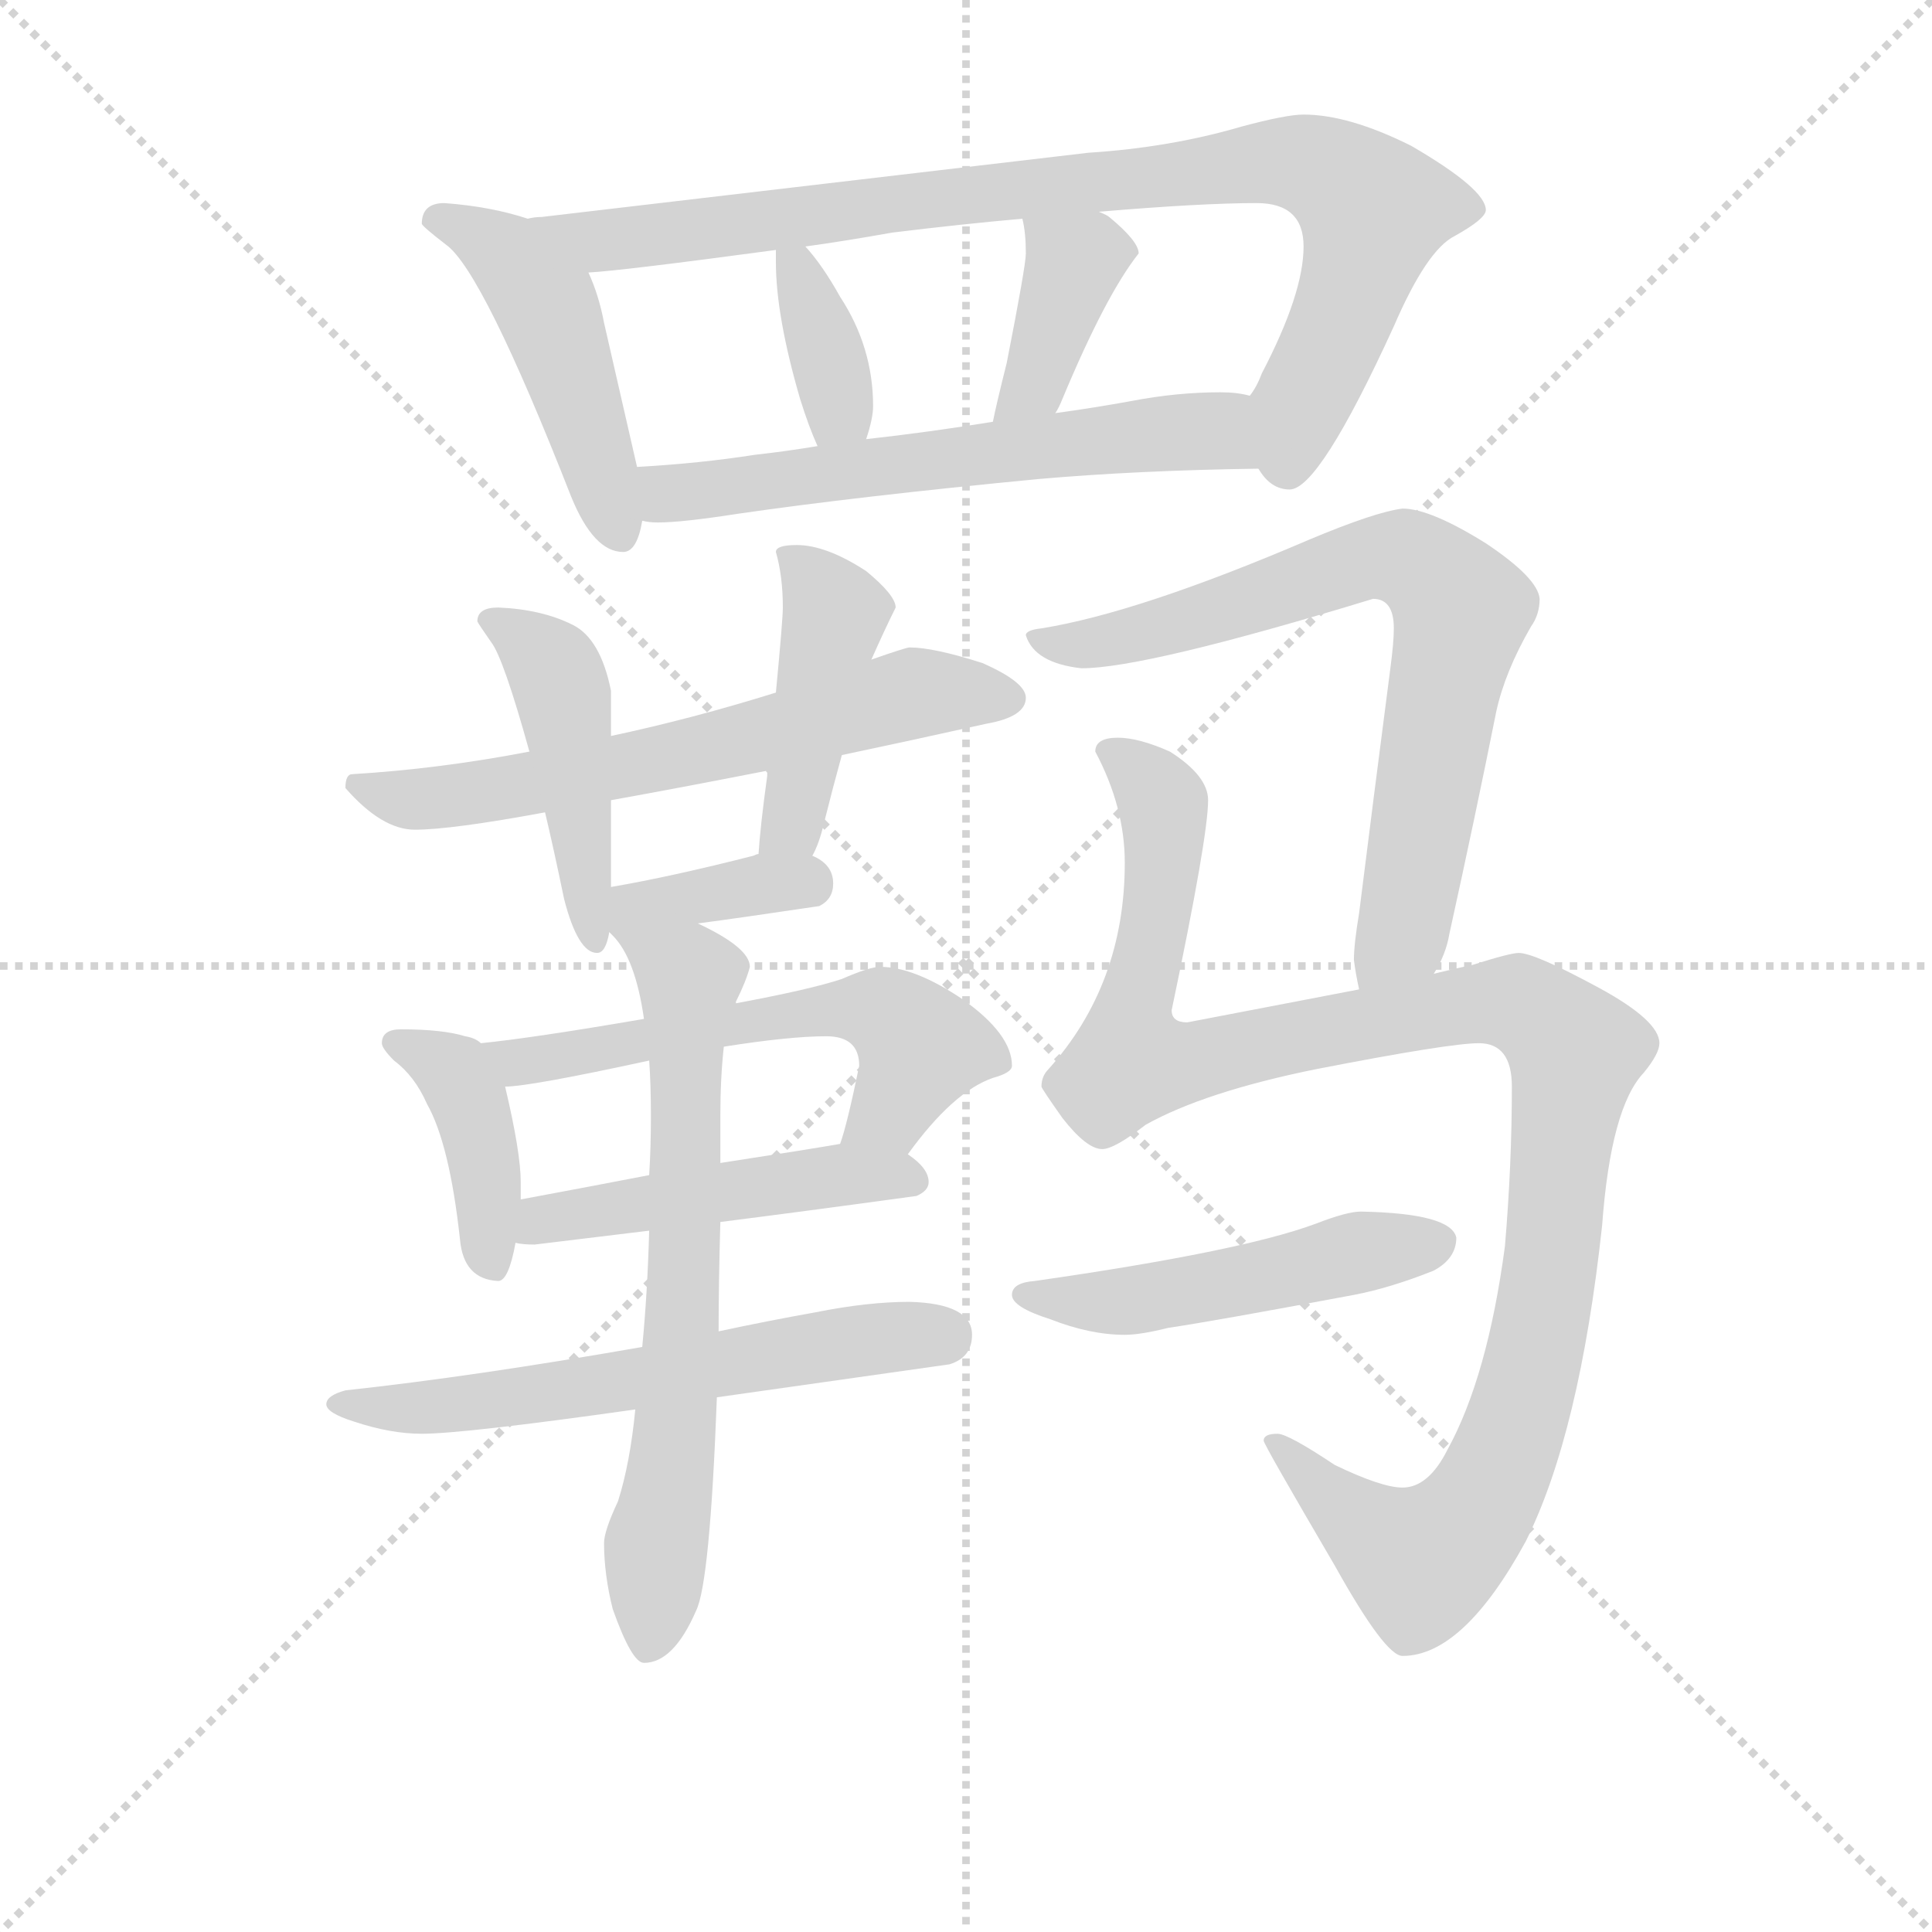 <svg version="1.1" viewBox="0 0 1024 1024" xmlns="http://www.w3.org/2000/svg">
  <g stroke="lightgray" stroke-dasharray="1,1" stroke-width="1" transform="scale(4, 4)">
    <line x1="0" y1="0" x2="256" y2="256"></line>
    <line x1="256" y1="0" x2="0" y2="256"></line>
    <line x1="128" y1="0" x2="128" y2="256"></line>
    <line x1="0" y1="128" x2="256" y2="128"></line>
  </g>
<g transform="scale(0.92, -0.92) translate(60, -900)">
   <style type="text/css">
    @keyframes keyframes0 {
      from {
       stroke: blue;
       stroke-dashoffset: 478;
       stroke-width: 128;
       }
       61% {
       animation-timing-function: step-end;
       stroke: blue;
       stroke-dashoffset: 0;
       stroke-width: 128;
       }
       to {
       stroke: black;
       stroke-width: 1024;
       }
       }
       #make-me-a-hanzi-animation-0 {
         animation: keyframes0 0.639s both;
         animation-delay: 0s;
         animation-timing-function: linear;
       }
    @keyframes keyframes1 {
      from {
       stroke: blue;
       stroke-dashoffset: 897;
       stroke-width: 128;
       }
       74% {
       animation-timing-function: step-end;
       stroke: blue;
       stroke-dashoffset: 0;
       stroke-width: 128;
       }
       to {
       stroke: black;
       stroke-width: 1024;
       }
       }
       #make-me-a-hanzi-animation-1 {
         animation: keyframes1 0.98s both;
         animation-delay: 0.639s;
         animation-timing-function: linear;
       }
    @keyframes keyframes2 {
      from {
       stroke: blue;
       stroke-dashoffset: 363;
       stroke-width: 128;
       }
       54% {
       animation-timing-function: step-end;
       stroke: blue;
       stroke-dashoffset: 0;
       stroke-width: 128;
       }
       to {
       stroke: black;
       stroke-width: 1024;
       }
       }
       #make-me-a-hanzi-animation-2 {
         animation: keyframes2 0.545s both;
         animation-delay: 1.619s;
         animation-timing-function: linear;
       }
    @keyframes keyframes3 {
      from {
       stroke: blue;
       stroke-dashoffset: 386;
       stroke-width: 128;
       }
       56% {
       animation-timing-function: step-end;
       stroke: blue;
       stroke-dashoffset: 0;
       stroke-width: 128;
       }
       to {
       stroke: black;
       stroke-width: 1024;
       }
       }
       #make-me-a-hanzi-animation-3 {
         animation: keyframes3 0.564s both;
         animation-delay: 2.164s;
         animation-timing-function: linear;
       }
    @keyframes keyframes4 {
      from {
       stroke: blue;
       stroke-dashoffset: 607;
       stroke-width: 128;
       }
       66% {
       animation-timing-function: step-end;
       stroke: blue;
       stroke-dashoffset: 0;
       stroke-width: 128;
       }
       to {
       stroke: black;
       stroke-width: 1024;
       }
       }
       #make-me-a-hanzi-animation-4 {
         animation: keyframes4 0.744s both;
         animation-delay: 2.729s;
         animation-timing-function: linear;
       }
    @keyframes keyframes5 {
      from {
       stroke: blue;
       stroke-dashoffset: 635;
       stroke-width: 128;
       }
       67% {
       animation-timing-function: step-end;
       stroke: blue;
       stroke-dashoffset: 0;
       stroke-width: 128;
       }
       to {
       stroke: black;
       stroke-width: 1024;
       }
       }
       #make-me-a-hanzi-animation-5 {
         animation: keyframes5 0.767s both;
         animation-delay: 3.472s;
         animation-timing-function: linear;
       }
    @keyframes keyframes6 {
      from {
       stroke: blue;
       stroke-dashoffset: 456;
       stroke-width: 128;
       }
       60% {
       animation-timing-function: step-end;
       stroke: blue;
       stroke-dashoffset: 0;
       stroke-width: 128;
       }
       to {
       stroke: black;
       stroke-width: 1024;
       }
       }
       #make-me-a-hanzi-animation-6 {
         animation: keyframes6 0.621s both;
         animation-delay: 4.239s;
         animation-timing-function: linear;
       }
    @keyframes keyframes7 {
      from {
       stroke: blue;
       stroke-dashoffset: 438;
       stroke-width: 128;
       }
       59% {
       animation-timing-function: step-end;
       stroke: blue;
       stroke-dashoffset: 0;
       stroke-width: 128;
       }
       to {
       stroke: black;
       stroke-width: 1024;
       }
       }
       #make-me-a-hanzi-animation-7 {
         animation: keyframes7 0.606s both;
         animation-delay: 4.86s;
         animation-timing-function: linear;
       }
    @keyframes keyframes8 {
      from {
       stroke: blue;
       stroke-dashoffset: 368;
       stroke-width: 128;
       }
       55% {
       animation-timing-function: step-end;
       stroke: blue;
       stroke-dashoffset: 0;
       stroke-width: 128;
       }
       to {
       stroke: black;
       stroke-width: 1024;
       }
       }
       #make-me-a-hanzi-animation-8 {
         animation: keyframes8 0.549s both;
         animation-delay: 5.467s;
         animation-timing-function: linear;
       }
    @keyframes keyframes9 {
      from {
       stroke: blue;
       stroke-dashoffset: 406;
       stroke-width: 128;
       }
       57% {
       animation-timing-function: step-end;
       stroke: blue;
       stroke-dashoffset: 0;
       stroke-width: 128;
       }
       to {
       stroke: black;
       stroke-width: 1024;
       }
       }
       #make-me-a-hanzi-animation-9 {
         animation: keyframes9 0.58s both;
         animation-delay: 6.016s;
         animation-timing-function: linear;
       }
    @keyframes keyframes10 {
      from {
       stroke: blue;
       stroke-dashoffset: 582;
       stroke-width: 128;
       }
       65% {
       animation-timing-function: step-end;
       stroke: blue;
       stroke-dashoffset: 0;
       stroke-width: 128;
       }
       to {
       stroke: black;
       stroke-width: 1024;
       }
       }
       #make-me-a-hanzi-animation-10 {
         animation: keyframes10 0.724s both;
         animation-delay: 6.597s;
         animation-timing-function: linear;
       }
    @keyframes keyframes11 {
      from {
       stroke: blue;
       stroke-dashoffset: 483;
       stroke-width: 128;
       }
       61% {
       animation-timing-function: step-end;
       stroke: blue;
       stroke-dashoffset: 0;
       stroke-width: 128;
       }
       to {
       stroke: black;
       stroke-width: 1024;
       }
       }
       #make-me-a-hanzi-animation-11 {
         animation: keyframes11 0.643s both;
         animation-delay: 7.32s;
         animation-timing-function: linear;
       }
    @keyframes keyframes12 {
      from {
       stroke: blue;
       stroke-dashoffset: 609;
       stroke-width: 128;
       }
       66% {
       animation-timing-function: step-end;
       stroke: blue;
       stroke-dashoffset: 0;
       stroke-width: 128;
       }
       to {
       stroke: black;
       stroke-width: 1024;
       }
       }
       #make-me-a-hanzi-animation-12 {
         animation: keyframes12 0.746s both;
         animation-delay: 7.963s;
         animation-timing-function: linear;
       }
    @keyframes keyframes13 {
      from {
       stroke: blue;
       stroke-dashoffset: 687;
       stroke-width: 128;
       }
       69% {
       animation-timing-function: step-end;
       stroke: blue;
       stroke-dashoffset: 0;
       stroke-width: 128;
       }
       to {
       stroke: black;
       stroke-width: 1024;
       }
       }
       #make-me-a-hanzi-animation-13 {
         animation: keyframes13 0.809s both;
         animation-delay: 8.709s;
         animation-timing-function: linear;
       }
    @keyframes keyframes14 {
      from {
       stroke: blue;
       stroke-dashoffset: 742;
       stroke-width: 128;
       }
       71% {
       animation-timing-function: step-end;
       stroke: blue;
       stroke-dashoffset: 0;
       stroke-width: 128;
       }
       to {
       stroke: black;
       stroke-width: 1024;
       }
       }
       #make-me-a-hanzi-animation-14 {
         animation: keyframes14 0.854s both;
         animation-delay: 9.518s;
         animation-timing-function: linear;
       }
    @keyframes keyframes15 {
      from {
       stroke: blue;
       stroke-dashoffset: 1138;
       stroke-width: 128;
       }
       79% {
       animation-timing-function: step-end;
       stroke: blue;
       stroke-dashoffset: 0;
       stroke-width: 128;
       }
       to {
       stroke: black;
       stroke-width: 1024;
       }
       }
       #make-me-a-hanzi-animation-15 {
         animation: keyframes15 1.176s both;
         animation-delay: 10.372s;
         animation-timing-function: linear;
       }
    @keyframes keyframes16 {
      from {
       stroke: blue;
       stroke-dashoffset: 497;
       stroke-width: 128;
       }
       62% {
       animation-timing-function: step-end;
       stroke: blue;
       stroke-dashoffset: 0;
       stroke-width: 128;
       }
       to {
       stroke: black;
       stroke-width: 1024;
       }
       }
       #make-me-a-hanzi-animation-16 {
         animation: keyframes16 0.654s both;
         animation-delay: 11.548s;
         animation-timing-function: linear;
       }
</style>
<path d="M 196.0 783.0 Q 183.0 783.0 183.0 771.0 Q 184.0 769.0 197.0 759.0 Q 218.0 744.0 269.0 614.0 Q 282.0 582.0 299.0 582.0 Q 307.0 582.0 310.0 600.0 L 307.0 631.0 L 288.0 714.0 Q 285.0 730.0 279.0 743.0 C 269.0 766.0 269.0 766.0 244.0 774.0 Q 223.0 781.0 196.0 783.0 Z" fill="lightgray"></path> 
<path d="M 665.0 630.0 Q 672.0 618.0 683.0 618.0 Q 700.0 618.0 743.0 712.0 Q 762.0 756.0 778.0 764.0 Q 796.0 774.0 796.0 779.0 Q 796.0 791.0 753.0 816.0 Q 717.0 834.0 691.0 834.0 Q 681.0 834.0 655.0 827.0 Q 614.0 815.0 567.0 812.0 L 252.0 775.0 Q 248.0 775.0 244.0 774.0 C 214.0 770.0 249.0 740.0 279.0 743.0 Q 298.0 744.0 387.0 756.0 L 404.0 758.0 Q 426.0 761.0 454.0 766.0 Q 495.0 771.0 529.0 774.0 L 573.0 778.0 Q 632.0 783.0 664.0 783.0 Q 691.0 783.0 691.0 758.0 Q 691.0 731.0 667.0 685.0 Q 664.0 677.0 660.0 672.0 C 646.0 645.0 645.0 644.0 665.0 630.0 Z" fill="lightgray"></path> 
<path d="M 387.0 756.0 L 387.0 749.0 Q 387.0 718.0 401.0 670.0 Q 406.0 654.0 411.0 643.0 C 423.0 616.0 430.0 618.0 439.0 647.0 Q 443.0 659.0 443.0 666.0 Q 443.0 700.0 424.0 729.0 Q 414.0 747.0 404.0 758.0 C 387.0 778.0 387.0 778.0 387.0 756.0 Z" fill="lightgray"></path> 
<path d="M 529.0 774.0 Q 531.0 766.0 531.0 754.0 Q 531.0 747.0 520.0 691.0 Q 514.0 667.0 512.0 657.0 C 506.0 628.0 533.0 636.0 548.0 662.0 Q 550.0 665.0 552.0 670.0 Q 577.0 730.0 596.0 754.0 Q 596.0 761.0 579.0 775.0 Q 578.0 776.0 573.0 778.0 C 546.0 790.0 524.0 800.0 529.0 774.0 Z" fill="lightgray"></path> 
<path d="M 310.0 600.0 Q 314.0 599.0 319.0 599.0 Q 333.0 599.0 365.0 604.0 Q 434.0 614.0 538.0 624.0 Q 595.0 629.0 665.0 630.0 C 695.0 631.0 690.0 667.0 660.0 672.0 Q 653.0 674.0 643.0 674.0 Q 618.0 674.0 592.0 669.0 Q 570.0 665.0 548.0 662.0 L 512.0 657.0 Q 475.0 651.0 439.0 647.0 L 411.0 643.0 Q 393.0 640.0 375.0 638.0 Q 343.0 633.0 307.0 631.0 C 277.0 629.0 280.0 602.0 310.0 600.0 Z" fill="lightgray"></path> 
<path d="M 464.0 527.0 Q 462.0 527.0 442.0 520.0 L 387.0 501.0 Q 339.0 486.0 292.0 476.0 L 245.0 467.0 Q 193.0 457.0 143.0 454.0 Q 139.0 454.0 139.0 446.0 Q 160.0 422.0 179.0 422.0 Q 200.0 422.0 254.0 432.0 L 292.0 439.0 Q 331.0 446.0 382.0 456.0 L 425.0 465.0 Q 463.0 473.0 508.0 483.0 Q 531.0 487.0 531.0 498.0 Q 531.0 507.0 506.0 518.0 Q 478.0 527.0 464.0 527.0 Z" fill="lightgray"></path> 
<path d="M 292.0 389.0 L 292.0 439.0 L 292.0 476.0 L 292.0 502.0 Q 286.0 532.0 270.0 540.0 Q 252.0 549.0 227.0 550.0 Q 215.0 550.0 215.0 542.0 Q 216.0 540.0 223.0 530.0 Q 230.0 521.0 245.0 467.0 L 254.0 432.0 Q 259.0 411.0 265.0 382.0 Q 273.0 351.0 284.0 351.0 Q 289.0 351.0 291.0 363.0 L 292.0 389.0 Z" fill="lightgray"></path> 
<path d="M 442.0 520.0 Q 450.0 538.0 456.0 550.0 Q 456.0 557.0 439.0 571.0 Q 416.0 586.0 399.0 586.0 Q 387.0 586.0 387.0 582.0 Q 391.0 568.0 391.0 550.0 Q 391.0 543.0 387.0 501.0 L 382.0 456.0 L 382.0 453.0 Q 378.0 424.0 377.0 408.0 C 375.0 378.0 395.0 380.0 408.0 407.0 Q 412.0 414.0 415.0 427.0 Q 420.0 447.0 425.0 465.0 L 442.0 520.0 Z" fill="lightgray"></path> 
<path d="M 342.0 368.0 Q 365.0 371.0 412.0 378.0 Q 420.0 382.0 420.0 391.0 Q 420.0 402.0 408.0 407.0 L 377.0 408.0 Q 376.0 408.0 374.0 407.0 Q 327.0 395.0 292.0 389.0 C 256.0 383.0 271.0 359.0 342.0 368.0 Z" fill="lightgray"></path> 
<path d="M 217.0 299.0 Q 214.0 302.0 208.0 303.0 Q 195.0 307.0 171.0 307.0 Q 160.0 307.0 160.0 299.0 Q 160.0 296.0 167.0 289.0 Q 179.0 280.0 186.0 264.0 Q 199.0 241.0 205.0 186.0 Q 207.0 163.0 227.0 162.0 Q 233.0 162.0 237.0 184.0 L 240.0 209.0 L 240.0 219.0 Q 240.0 236.0 231.0 274.0 C 227.0 293.0 227.0 293.0 217.0 299.0 Z" fill="lightgray"></path> 
<path d="M 311.0 313.0 Q 247.0 302.0 217.0 299.0 C 187.0 296.0 201.0 271.0 231.0 274.0 Q 245.0 274.0 314.0 289.0 L 357.0 297.0 Q 395.0 303.0 416.0 303.0 Q 435.0 303.0 435.0 286.0 Q 428.0 252.0 424.0 241.0 C 415.0 212.0 445.0 211.0 463.0 235.0 Q 489.0 271.0 512.0 279.0 Q 523.0 282.0 523.0 286.0 Q 523.0 304.0 495.0 324.0 Q 467.0 343.0 447.0 343.0 Q 441.0 343.0 425.0 336.0 Q 407.0 330.0 364.0 322.0 L 311.0 313.0 Z" fill="lightgray"></path> 
<path d="M 237.0 184.0 Q 241.0 183.0 248.0 183.0 L 314.0 191.0 L 355.0 196.0 Q 410.0 203.0 468.0 211.0 Q 475.0 214.0 475.0 219.0 Q 475.0 227.0 463.0 235.0 C 450.0 245.0 450.0 245.0 424.0 241.0 Q 407.0 238.0 355.0 230.0 L 314.0 223.0 Q 283.0 217.0 240.0 209.0 C 211.0 204.0 207.0 188.0 237.0 184.0 Z" fill="lightgray"></path> 
<path d="M 310.0 124.0 Q 213.0 107.0 139.0 99.0 Q 128.0 96.0 128.0 91.0 Q 128.0 86.0 144.0 81.0 Q 165.0 74.0 183.0 74.0 Q 207.0 74.0 306.0 88.0 L 353.0 95.0 Q 409.0 103.0 487.0 114.0 Q 500.0 118.0 500.0 131.0 Q 500.0 149.0 464.0 150.0 Q 440.0 150.0 410.0 144.0 Q 382.0 139.0 354.0 133.0 L 310.0 124.0 Z" fill="lightgray"></path> 
<path d="M 291.0 363.0 L 293.0 361.0 Q 306.0 348.0 311.0 313.0 L 314.0 289.0 Q 315.0 275.0 315.0 257.0 Q 315.0 239.0 314.0 223.0 L 314.0 191.0 Q 313.0 155.0 310.0 124.0 L 306.0 88.0 Q 303.0 57.0 296.0 35.0 Q 288.0 18.0 288.0 11.0 Q 288.0 -7.0 293.0 -27.0 Q 304.0 -58.0 311.0 -58.0 Q 328.0 -58.0 341.0 -28.0 Q 349.0 -12.0 353.0 95.0 L 354.0 133.0 Q 354.0 161.0 355.0 196.0 L 355.0 230.0 L 355.0 257.0 Q 355.0 279.0 357.0 297.0 L 364.0 322.0 L 364.0 323.0 Q 370.0 335.0 372.0 343.0 Q 372.0 354.0 342.0 368.0 C 315.0 382.0 272.0 387.0 291.0 363.0 Z" fill="lightgray"></path> 
<path d="M 766.0 339.0 Q 773.0 350.0 775.0 362.0 Q 790.0 430.0 802.0 490.0 Q 807.0 513.0 822.0 539.0 Q 827.0 546.0 827.0 555.0 Q 826.0 567.0 796.0 587.0 Q 764.0 607.0 748.0 607.0 Q 732.0 605.0 694.0 589.0 Q 596.0 547.0 540.0 538.0 Q 531.0 537.0 531.0 534.0 Q 536.0 518.0 563.0 515.0 Q 600.0 515.0 731.0 555.0 Q 743.0 555.0 743.0 538.0 Q 743.0 530.0 741.0 515.0 Q 731.0 438.0 723.0 374.0 Q 720.0 356.0 720.0 347.0 Q 721.0 339.0 723.0 330.0 C 728.0 300.0 753.0 312.0 766.0 339.0 Z" fill="lightgray"></path> 
<path d="M 584.0 475.0 Q 571.0 475.0 571.0 467.0 Q 588.0 435.0 588.0 403.0 Q 588.0 333.0 544.0 284.0 Q 540.0 280.0 540.0 274.0 Q 540.0 273.0 552.0 256.0 Q 566.0 238.0 575.0 238.0 Q 582.0 238.0 600.0 252.0 Q 634.0 271.0 698.0 284.0 Q 775.0 299.0 792.0 299.0 Q 811.0 299.0 811.0 274.0 Q 811.0 229.0 807.0 182.0 Q 797.0 107.0 774.0 65.0 Q 763.0 43.0 748.0 43.0 Q 736.0 43.0 709.0 56.0 Q 682.0 74.0 676.0 74.0 Q 668.0 74.0 668.0 70.0 Q 668.0 68.0 709.0 -2.0 Q 738.0 -54.0 748.0 -54.0 Q 783.0 -54.0 819.0 12.0 Q 850.0 74.0 863.0 194.0 Q 868.0 262.0 887.0 282.0 Q 896.0 293.0 896.0 299.0 Q 896.0 312.0 861.0 331.0 Q 824.0 351.0 815.0 351.0 Q 810.0 351.0 788.0 344.0 Q 778.0 342.0 766.0 339.0 L 723.0 330.0 Q 681.0 322.0 624.0 311.0 Q 615.0 311.0 615.0 318.0 Q 636.0 418.0 636.0 439.0 Q 636.0 453.0 614.0 467.0 Q 596.0 475.0 584.0 475.0 Z" fill="lightgray"></path> 
<path d="M 724.0 202.0 Q 716.0 202.0 698.0 195.0 Q 655.0 179.0 536.0 162.0 Q 523.0 161.0 523.0 154.0 Q 523.0 147.0 545.0 140.0 Q 568.0 131.0 588.0 131.0 Q 597.0 131.0 613.0 135.0 Q 640.0 139.0 720.0 154.0 Q 741.0 158.0 766.0 168.0 Q 779.0 175.0 779.0 187.0 Q 776.0 201.0 724.0 202.0 Z" fill="lightgray"></path> 
      <clipPath id="make-me-a-hanzi-clip-0">
      <path d="M 196.0 783.0 Q 183.0 783.0 183.0 771.0 Q 184.0 769.0 197.0 759.0 Q 218.0 744.0 269.0 614.0 Q 282.0 582.0 299.0 582.0 Q 307.0 582.0 310.0 600.0 L 307.0 631.0 L 288.0 714.0 Q 285.0 730.0 279.0 743.0 C 269.0 766.0 269.0 766.0 244.0 774.0 Q 223.0 781.0 196.0 783.0 Z" fill="lightgray"></path>
      </clipPath>
      <path clip-path="url(#make-me-a-hanzi-clip-0)" d="M 190.0 774.0 L 232.0 753.0 L 254.0 726.0 L 297.0 593.0 " fill="none" id="make-me-a-hanzi-animation-0" stroke-dasharray="350 700" stroke-linecap="round"></path>

      <clipPath id="make-me-a-hanzi-clip-1">
      <path d="M 665.0 630.0 Q 672.0 618.0 683.0 618.0 Q 700.0 618.0 743.0 712.0 Q 762.0 756.0 778.0 764.0 Q 796.0 774.0 796.0 779.0 Q 796.0 791.0 753.0 816.0 Q 717.0 834.0 691.0 834.0 Q 681.0 834.0 655.0 827.0 Q 614.0 815.0 567.0 812.0 L 252.0 775.0 Q 248.0 775.0 244.0 774.0 C 214.0 770.0 249.0 740.0 279.0 743.0 Q 298.0 744.0 387.0 756.0 L 404.0 758.0 Q 426.0 761.0 454.0 766.0 Q 495.0 771.0 529.0 774.0 L 573.0 778.0 Q 632.0 783.0 664.0 783.0 Q 691.0 783.0 691.0 758.0 Q 691.0 731.0 667.0 685.0 Q 664.0 677.0 660.0 672.0 C 646.0 645.0 645.0 644.0 665.0 630.0 Z" fill="lightgray"></path>
      </clipPath>
      <path clip-path="url(#make-me-a-hanzi-clip-1)" d="M 260.0 771.0 L 289.0 761.0 L 482.0 787.0 L 668.0 807.0 L 694.0 805.0 L 731.0 778.0 L 712.0 711.0 L 689.0 667.0 L 681.0 631.0 " fill="none" id="make-me-a-hanzi-animation-1" stroke-dasharray="769 1538" stroke-linecap="round"></path>

      <clipPath id="make-me-a-hanzi-clip-2">
      <path d="M 387.0 756.0 L 387.0 749.0 Q 387.0 718.0 401.0 670.0 Q 406.0 654.0 411.0 643.0 C 423.0 616.0 430.0 618.0 439.0 647.0 Q 443.0 659.0 443.0 666.0 Q 443.0 700.0 424.0 729.0 Q 414.0 747.0 404.0 758.0 C 387.0 778.0 387.0 778.0 387.0 756.0 Z" fill="lightgray"></path>
      </clipPath>
      <path clip-path="url(#make-me-a-hanzi-clip-2)" d="M 392.0 753.0 L 418.0 693.0 L 423.0 665.0 L 417.0 653.0 " fill="none" id="make-me-a-hanzi-animation-2" stroke-dasharray="235 470" stroke-linecap="round"></path>

      <clipPath id="make-me-a-hanzi-clip-3">
      <path d="M 529.0 774.0 Q 531.0 766.0 531.0 754.0 Q 531.0 747.0 520.0 691.0 Q 514.0 667.0 512.0 657.0 C 506.0 628.0 533.0 636.0 548.0 662.0 Q 550.0 665.0 552.0 670.0 Q 577.0 730.0 596.0 754.0 Q 596.0 761.0 579.0 775.0 Q 578.0 776.0 573.0 778.0 C 546.0 790.0 524.0 800.0 529.0 774.0 Z" fill="lightgray"></path>
      </clipPath>
      <path clip-path="url(#make-me-a-hanzi-clip-3)" d="M 537.0 771.0 L 558.0 748.0 L 540.0 686.0 L 518.0 660.0 " fill="none" id="make-me-a-hanzi-animation-3" stroke-dasharray="258 516" stroke-linecap="round"></path>

      <clipPath id="make-me-a-hanzi-clip-4">
      <path d="M 310.0 600.0 Q 314.0 599.0 319.0 599.0 Q 333.0 599.0 365.0 604.0 Q 434.0 614.0 538.0 624.0 Q 595.0 629.0 665.0 630.0 C 695.0 631.0 690.0 667.0 660.0 672.0 Q 653.0 674.0 643.0 674.0 Q 618.0 674.0 592.0 669.0 Q 570.0 665.0 548.0 662.0 L 512.0 657.0 Q 475.0 651.0 439.0 647.0 L 411.0 643.0 Q 393.0 640.0 375.0 638.0 Q 343.0 633.0 307.0 631.0 C 277.0 629.0 280.0 602.0 310.0 600.0 Z" fill="lightgray"></path>
      </clipPath>
      <path clip-path="url(#make-me-a-hanzi-clip-4)" d="M 315.0 608.0 L 330.0 617.0 L 614.0 651.0 L 637.0 652.0 L 656.0 636.0 " fill="none" id="make-me-a-hanzi-animation-4" stroke-dasharray="479 958" stroke-linecap="round"></path>

      <clipPath id="make-me-a-hanzi-clip-5">
      <path d="M 464.0 527.0 Q 462.0 527.0 442.0 520.0 L 387.0 501.0 Q 339.0 486.0 292.0 476.0 L 245.0 467.0 Q 193.0 457.0 143.0 454.0 Q 139.0 454.0 139.0 446.0 Q 160.0 422.0 179.0 422.0 Q 200.0 422.0 254.0 432.0 L 292.0 439.0 Q 331.0 446.0 382.0 456.0 L 425.0 465.0 Q 463.0 473.0 508.0 483.0 Q 531.0 487.0 531.0 498.0 Q 531.0 507.0 506.0 518.0 Q 478.0 527.0 464.0 527.0 Z" fill="lightgray"></path>
      </clipPath>
      <path clip-path="url(#make-me-a-hanzi-clip-5)" d="M 151.0 445.0 L 176.0 439.0 L 241.0 447.0 L 338.0 466.0 L 458.0 499.0 L 522.0 497.0 " fill="none" id="make-me-a-hanzi-animation-5" stroke-dasharray="507 1014" stroke-linecap="round"></path>

      <clipPath id="make-me-a-hanzi-clip-6">
      <path d="M 292.0 389.0 L 292.0 439.0 L 292.0 476.0 L 292.0 502.0 Q 286.0 532.0 270.0 540.0 Q 252.0 549.0 227.0 550.0 Q 215.0 550.0 215.0 542.0 Q 216.0 540.0 223.0 530.0 Q 230.0 521.0 245.0 467.0 L 254.0 432.0 Q 259.0 411.0 265.0 382.0 Q 273.0 351.0 284.0 351.0 Q 289.0 351.0 291.0 363.0 L 292.0 389.0 Z" fill="lightgray"></path>
      </clipPath>
      <path clip-path="url(#make-me-a-hanzi-clip-6)" d="M 225.0 540.0 L 260.0 513.0 L 284.0 359.0 " fill="none" id="make-me-a-hanzi-animation-6" stroke-dasharray="328 656" stroke-linecap="round"></path>

      <clipPath id="make-me-a-hanzi-clip-7">
      <path d="M 442.0 520.0 Q 450.0 538.0 456.0 550.0 Q 456.0 557.0 439.0 571.0 Q 416.0 586.0 399.0 586.0 Q 387.0 586.0 387.0 582.0 Q 391.0 568.0 391.0 550.0 Q 391.0 543.0 387.0 501.0 L 382.0 456.0 L 382.0 453.0 Q 378.0 424.0 377.0 408.0 C 375.0 378.0 395.0 380.0 408.0 407.0 Q 412.0 414.0 415.0 427.0 Q 420.0 447.0 425.0 465.0 L 442.0 520.0 Z" fill="lightgray"></path>
      </clipPath>
      <path clip-path="url(#make-me-a-hanzi-clip-7)" d="M 395.0 579.0 L 421.0 546.0 L 396.0 426.0 L 385.0 413.0 " fill="none" id="make-me-a-hanzi-animation-7" stroke-dasharray="310 620" stroke-linecap="round"></path>

      <clipPath id="make-me-a-hanzi-clip-8">
      <path d="M 342.0 368.0 Q 365.0 371.0 412.0 378.0 Q 420.0 382.0 420.0 391.0 Q 420.0 402.0 408.0 407.0 L 377.0 408.0 Q 376.0 408.0 374.0 407.0 Q 327.0 395.0 292.0 389.0 C 256.0 383.0 271.0 359.0 342.0 368.0 Z" fill="lightgray"></path>
      </clipPath>
      <path clip-path="url(#make-me-a-hanzi-clip-8)" d="M 297.0 369.0 L 313.0 380.0 L 405.0 391.0 " fill="none" id="make-me-a-hanzi-animation-8" stroke-dasharray="240 480" stroke-linecap="round"></path>

      <clipPath id="make-me-a-hanzi-clip-9">
      <path d="M 217.0 299.0 Q 214.0 302.0 208.0 303.0 Q 195.0 307.0 171.0 307.0 Q 160.0 307.0 160.0 299.0 Q 160.0 296.0 167.0 289.0 Q 179.0 280.0 186.0 264.0 Q 199.0 241.0 205.0 186.0 Q 207.0 163.0 227.0 162.0 Q 233.0 162.0 237.0 184.0 L 240.0 209.0 L 240.0 219.0 Q 240.0 236.0 231.0 274.0 C 227.0 293.0 227.0 293.0 217.0 299.0 Z" fill="lightgray"></path>
      </clipPath>
      <path clip-path="url(#make-me-a-hanzi-clip-9)" d="M 169.0 298.0 L 190.0 290.0 L 208.0 270.0 L 220.0 223.0 L 223.0 171.0 " fill="none" id="make-me-a-hanzi-animation-9" stroke-dasharray="278 556" stroke-linecap="round"></path>

      <clipPath id="make-me-a-hanzi-clip-10">
      <path d="M 311.0 313.0 Q 247.0 302.0 217.0 299.0 C 187.0 296.0 201.0 271.0 231.0 274.0 Q 245.0 274.0 314.0 289.0 L 357.0 297.0 Q 395.0 303.0 416.0 303.0 Q 435.0 303.0 435.0 286.0 Q 428.0 252.0 424.0 241.0 C 415.0 212.0 445.0 211.0 463.0 235.0 Q 489.0 271.0 512.0 279.0 Q 523.0 282.0 523.0 286.0 Q 523.0 304.0 495.0 324.0 Q 467.0 343.0 447.0 343.0 Q 441.0 343.0 425.0 336.0 Q 407.0 330.0 364.0 322.0 L 311.0 313.0 Z" fill="lightgray"></path>
      </clipPath>
      <path clip-path="url(#make-me-a-hanzi-clip-10)" d="M 223.0 294.0 L 240.0 288.0 L 376.0 314.0 L 449.0 317.0 L 470.0 297.0 L 453.0 260.0 L 431.0 244.0 " fill="none" id="make-me-a-hanzi-animation-10" stroke-dasharray="454 908" stroke-linecap="round"></path>

      <clipPath id="make-me-a-hanzi-clip-11">
      <path d="M 237.0 184.0 Q 241.0 183.0 248.0 183.0 L 314.0 191.0 L 355.0 196.0 Q 410.0 203.0 468.0 211.0 Q 475.0 214.0 475.0 219.0 Q 475.0 227.0 463.0 235.0 C 450.0 245.0 450.0 245.0 424.0 241.0 Q 407.0 238.0 355.0 230.0 L 314.0 223.0 Q 283.0 217.0 240.0 209.0 C 211.0 204.0 207.0 188.0 237.0 184.0 Z" fill="lightgray"></path>
      </clipPath>
      <path clip-path="url(#make-me-a-hanzi-clip-11)" d="M 243.0 190.0 L 266.0 200.0 L 367.0 216.0 L 423.0 223.0 L 466.0 220.0 " fill="none" id="make-me-a-hanzi-animation-11" stroke-dasharray="355 710" stroke-linecap="round"></path>

      <clipPath id="make-me-a-hanzi-clip-12">
      <path d="M 310.0 124.0 Q 213.0 107.0 139.0 99.0 Q 128.0 96.0 128.0 91.0 Q 128.0 86.0 144.0 81.0 Q 165.0 74.0 183.0 74.0 Q 207.0 74.0 306.0 88.0 L 353.0 95.0 Q 409.0 103.0 487.0 114.0 Q 500.0 118.0 500.0 131.0 Q 500.0 149.0 464.0 150.0 Q 440.0 150.0 410.0 144.0 Q 382.0 139.0 354.0 133.0 L 310.0 124.0 Z" fill="lightgray"></path>
      </clipPath>
      <path clip-path="url(#make-me-a-hanzi-clip-12)" d="M 135.0 93.0 L 154.0 88.0 L 217.0 92.0 L 434.0 128.0 L 484.0 130.0 " fill="none" id="make-me-a-hanzi-animation-12" stroke-dasharray="481 962" stroke-linecap="round"></path>

      <clipPath id="make-me-a-hanzi-clip-13">
      <path d="M 291.0 363.0 L 293.0 361.0 Q 306.0 348.0 311.0 313.0 L 314.0 289.0 Q 315.0 275.0 315.0 257.0 Q 315.0 239.0 314.0 223.0 L 314.0 191.0 Q 313.0 155.0 310.0 124.0 L 306.0 88.0 Q 303.0 57.0 296.0 35.0 Q 288.0 18.0 288.0 11.0 Q 288.0 -7.0 293.0 -27.0 Q 304.0 -58.0 311.0 -58.0 Q 328.0 -58.0 341.0 -28.0 Q 349.0 -12.0 353.0 95.0 L 354.0 133.0 Q 354.0 161.0 355.0 196.0 L 355.0 230.0 L 355.0 257.0 Q 355.0 279.0 357.0 297.0 L 364.0 322.0 L 364.0 323.0 Q 370.0 335.0 372.0 343.0 Q 372.0 354.0 342.0 368.0 C 315.0 382.0 272.0 387.0 291.0 363.0 Z" fill="lightgray"></path>
      </clipPath>
      <path clip-path="url(#make-me-a-hanzi-clip-13)" d="M 299.0 360.0 L 337.0 337.0 L 331.0 83.0 L 314.0 -48.0 " fill="none" id="make-me-a-hanzi-animation-13" stroke-dasharray="559 1118" stroke-linecap="round"></path>

      <clipPath id="make-me-a-hanzi-clip-14">
      <path d="M 766.0 339.0 Q 773.0 350.0 775.0 362.0 Q 790.0 430.0 802.0 490.0 Q 807.0 513.0 822.0 539.0 Q 827.0 546.0 827.0 555.0 Q 826.0 567.0 796.0 587.0 Q 764.0 607.0 748.0 607.0 Q 732.0 605.0 694.0 589.0 Q 596.0 547.0 540.0 538.0 Q 531.0 537.0 531.0 534.0 Q 536.0 518.0 563.0 515.0 Q 600.0 515.0 731.0 555.0 Q 743.0 555.0 743.0 538.0 Q 743.0 530.0 741.0 515.0 Q 731.0 438.0 723.0 374.0 Q 720.0 356.0 720.0 347.0 Q 721.0 339.0 723.0 330.0 C 728.0 300.0 753.0 312.0 766.0 339.0 Z" fill="lightgray"></path>
      </clipPath>
      <path clip-path="url(#make-me-a-hanzi-clip-14)" d="M 537.0 532.0 L 566.0 529.0 L 606.0 537.0 L 727.0 578.0 L 753.0 577.0 L 772.0 563.0 L 782.0 549.0 L 751.0 375.0 L 729.0 336.0 " fill="none" id="make-me-a-hanzi-animation-14" stroke-dasharray="614 1228" stroke-linecap="round"></path>

      <clipPath id="make-me-a-hanzi-clip-15">
      <path d="M 584.0 475.0 Q 571.0 475.0 571.0 467.0 Q 588.0 435.0 588.0 403.0 Q 588.0 333.0 544.0 284.0 Q 540.0 280.0 540.0 274.0 Q 540.0 273.0 552.0 256.0 Q 566.0 238.0 575.0 238.0 Q 582.0 238.0 600.0 252.0 Q 634.0 271.0 698.0 284.0 Q 775.0 299.0 792.0 299.0 Q 811.0 299.0 811.0 274.0 Q 811.0 229.0 807.0 182.0 Q 797.0 107.0 774.0 65.0 Q 763.0 43.0 748.0 43.0 Q 736.0 43.0 709.0 56.0 Q 682.0 74.0 676.0 74.0 Q 668.0 74.0 668.0 70.0 Q 668.0 68.0 709.0 -2.0 Q 738.0 -54.0 748.0 -54.0 Q 783.0 -54.0 819.0 12.0 Q 850.0 74.0 863.0 194.0 Q 868.0 262.0 887.0 282.0 Q 896.0 293.0 896.0 299.0 Q 896.0 312.0 861.0 331.0 Q 824.0 351.0 815.0 351.0 Q 810.0 351.0 788.0 344.0 Q 778.0 342.0 766.0 339.0 L 723.0 330.0 Q 681.0 322.0 624.0 311.0 Q 615.0 311.0 615.0 318.0 Q 636.0 418.0 636.0 439.0 Q 636.0 453.0 614.0 467.0 Q 596.0 475.0 584.0 475.0 Z" fill="lightgray"></path>
      </clipPath>
      <path clip-path="url(#make-me-a-hanzi-clip-15)" d="M 582.0 464.0 L 610.0 437.0 L 593.0 289.0 L 620.0 287.0 L 804.0 323.0 L 825.0 316.0 L 846.0 293.0 L 823.0 116.0 L 792.0 31.0 L 759.0 0.0 L 724.0 22.0 L 673.0 71.0 " fill="none" id="make-me-a-hanzi-animation-15" stroke-dasharray="1010 2020" stroke-linecap="round"></path>

      <clipPath id="make-me-a-hanzi-clip-16">
      <path d="M 724.0 202.0 Q 716.0 202.0 698.0 195.0 Q 655.0 179.0 536.0 162.0 Q 523.0 161.0 523.0 154.0 Q 523.0 147.0 545.0 140.0 Q 568.0 131.0 588.0 131.0 Q 597.0 131.0 613.0 135.0 Q 640.0 139.0 720.0 154.0 Q 741.0 158.0 766.0 168.0 Q 779.0 175.0 779.0 187.0 Q 776.0 201.0 724.0 202.0 Z" fill="lightgray"></path>
      </clipPath>
      <path clip-path="url(#make-me-a-hanzi-clip-16)" d="M 531.0 155.0 L 602.0 152.0 L 769.0 184.0 " fill="none" id="make-me-a-hanzi-animation-16" stroke-dasharray="369 738" stroke-linecap="round"></path>

</g>
</svg>
